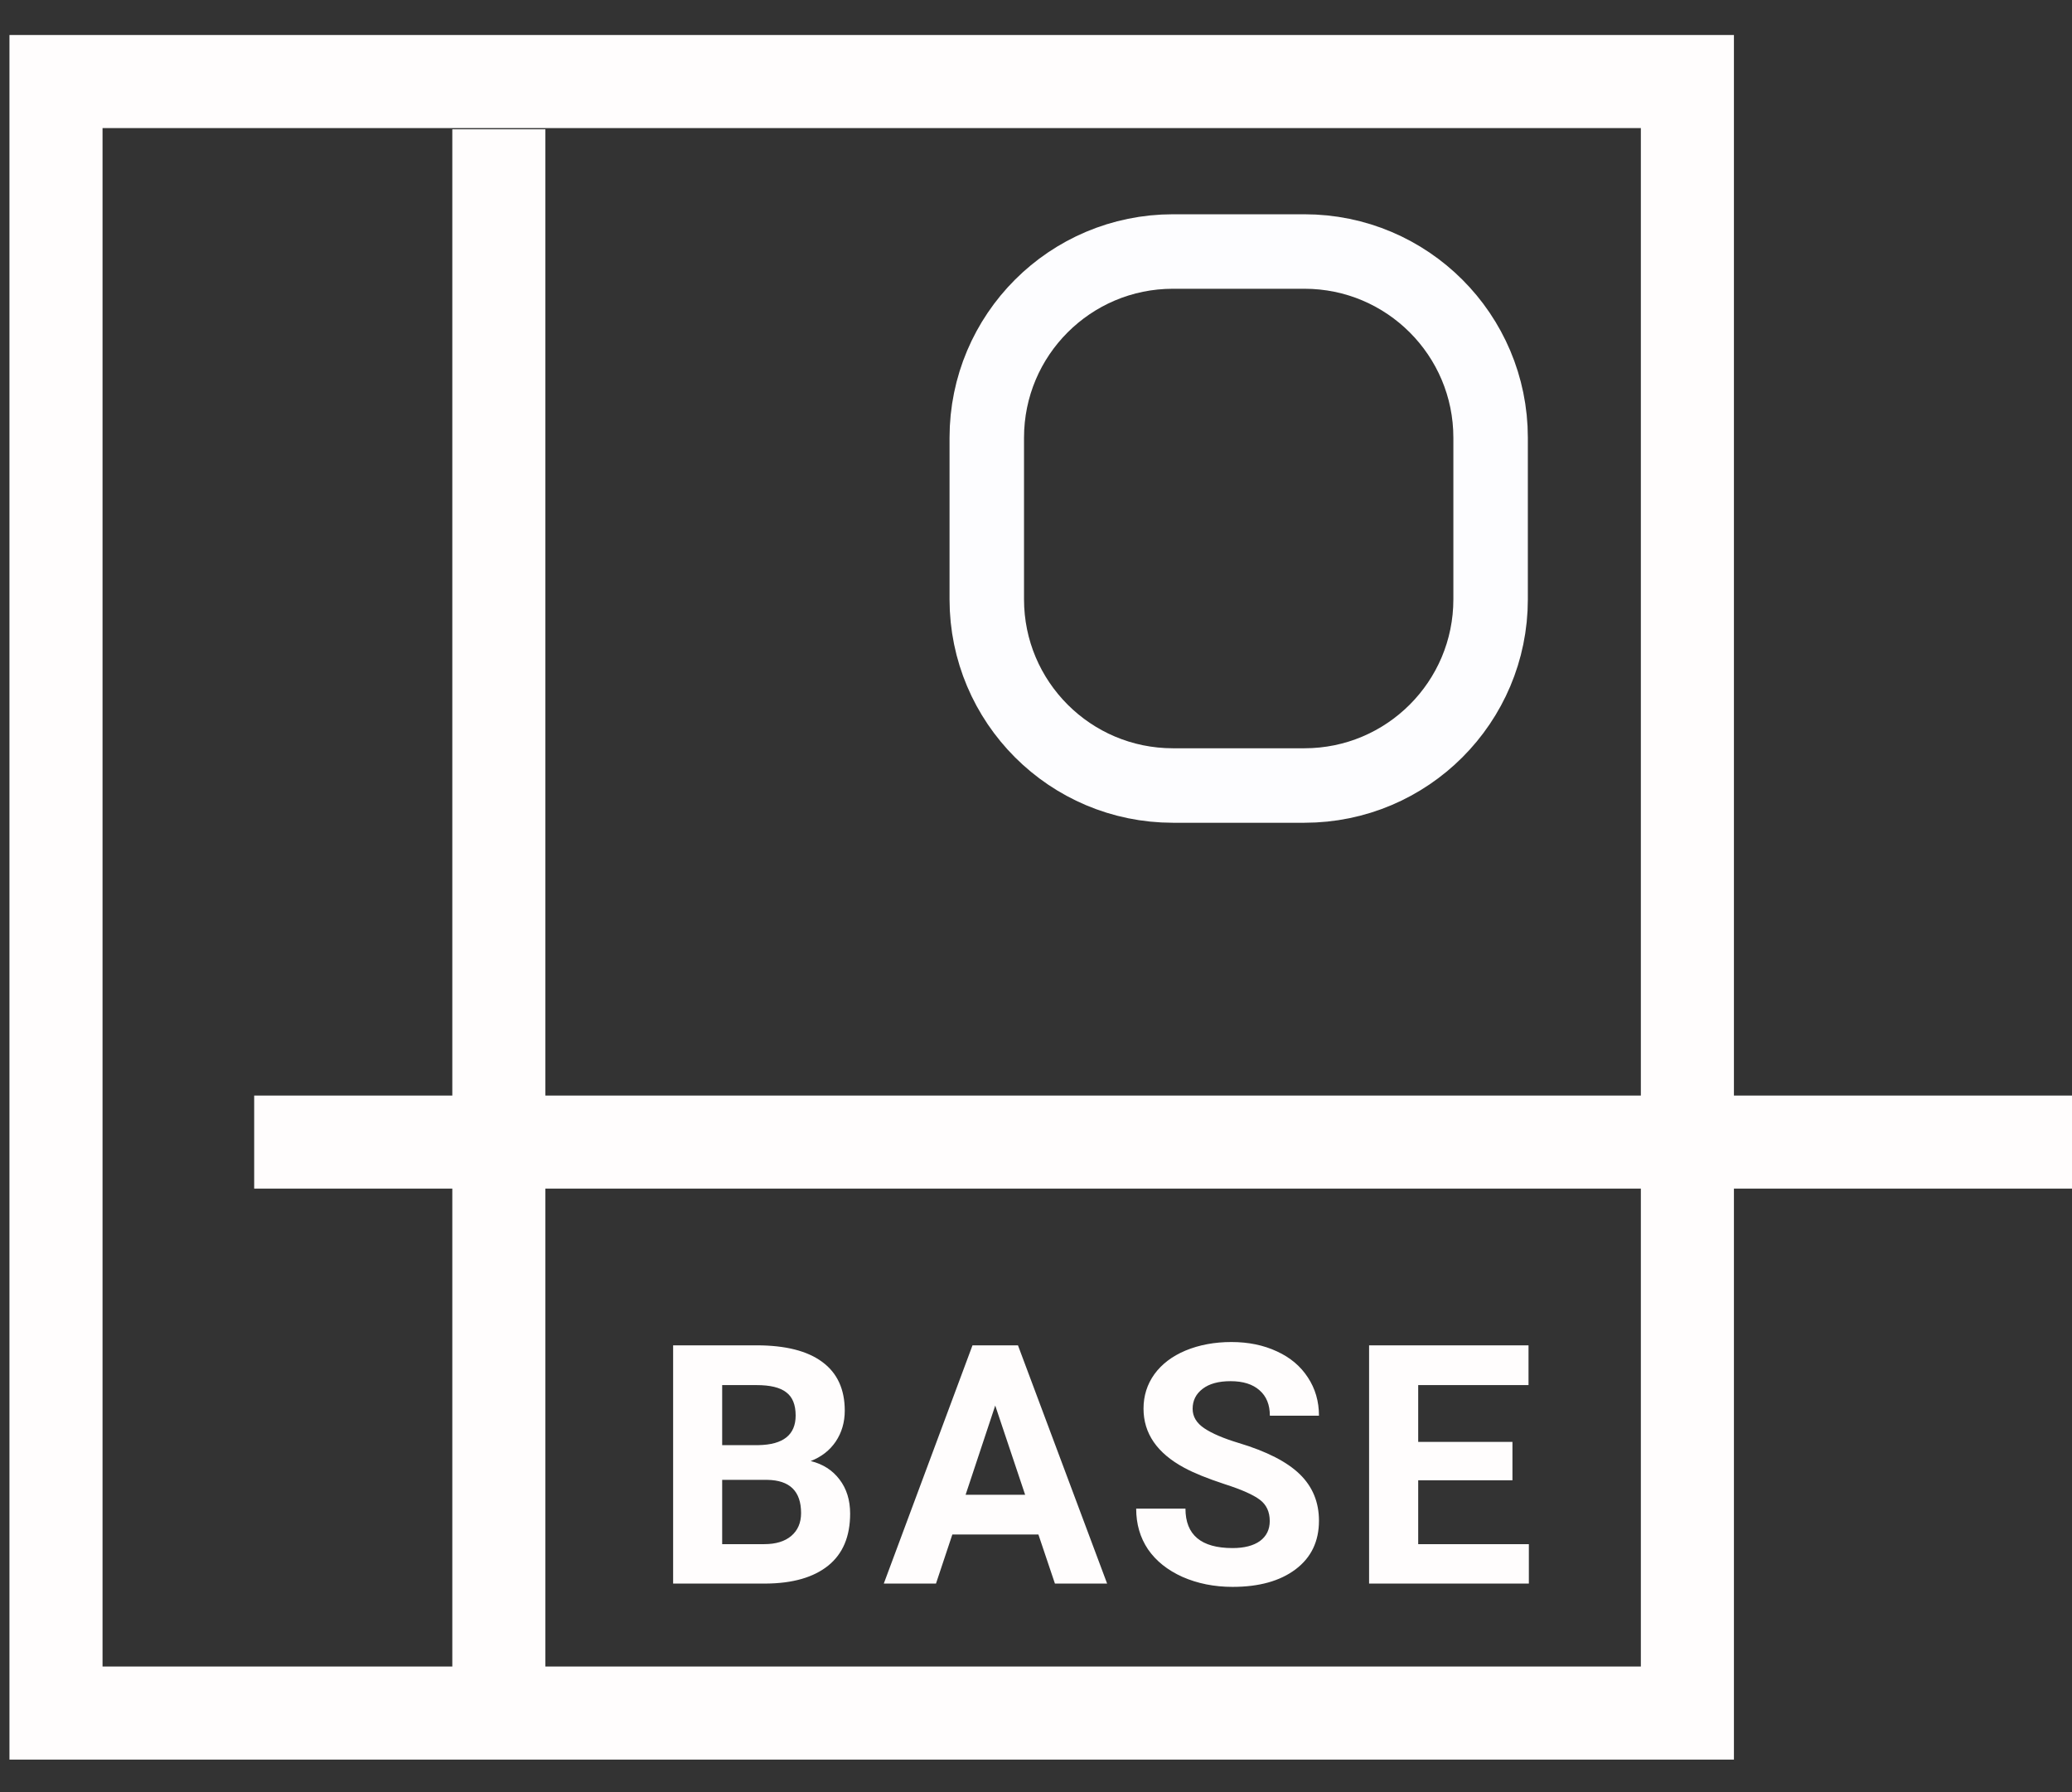 <svg width="37" height="32" viewBox="0 0 37 32" fill="none" xmlns="http://www.w3.org/2000/svg">
<rect x="0" y="0" width="37" height="32" fill="#333333" stroke="none"/>
<path d="M1 30.588L1 1.456L30.132 1.456V30.588H1Z" stroke="#FFFDFD" stroke-width="1.662"/>
<path d="M8.908 2.308V30.589" stroke="#FFFDFD" stroke-width="1.662"/>
<path d="M4.539 20.393H24.247H37" stroke="#FFFDFD" stroke-width="1.662"/>
<path d="M17.621 7.816L17.621 10.701C17.621 12.537 19.11 14.026 20.946 14.026L23.293 14.026C25.129 14.026 26.618 12.537 26.618 10.701L26.618 7.816C26.618 5.979 25.129 4.491 23.293 4.491L20.946 4.491C19.11 4.491 17.621 5.979 17.621 7.816Z" stroke="#FDFDFF" stroke-width="1.33"/>
<path d="M12.02 28.276V24.022H13.51C14.026 24.022 14.418 24.121 14.685 24.32C14.951 24.516 15.085 24.806 15.085 25.188C15.085 25.396 15.031 25.58 14.924 25.74C14.817 25.898 14.668 26.014 14.477 26.088C14.695 26.142 14.867 26.252 14.992 26.418C15.118 26.583 15.181 26.786 15.181 27.026C15.181 27.435 15.051 27.744 14.79 27.955C14.529 28.165 14.157 28.273 13.674 28.276H12.02ZM12.896 26.424V27.572H13.647C13.854 27.572 14.014 27.523 14.129 27.426C14.246 27.327 14.305 27.19 14.305 27.017C14.305 26.627 14.103 26.43 13.7 26.424H12.896ZM12.896 25.804H13.545C13.987 25.796 14.208 25.62 14.208 25.275C14.208 25.082 14.152 24.944 14.039 24.86C13.928 24.774 13.752 24.732 13.51 24.732H12.896V25.804ZM18.543 27.4H17.006L16.714 28.276H15.782L17.366 24.022H18.178L19.77 28.276H18.838L18.543 27.4ZM17.243 26.69H18.306L17.772 25.097L17.243 26.69ZM22.674 27.16C22.674 26.994 22.615 26.868 22.498 26.78C22.381 26.691 22.171 26.597 21.867 26.5C21.563 26.4 21.322 26.303 21.145 26.207C20.662 25.946 20.42 25.595 20.42 25.152C20.42 24.923 20.485 24.718 20.613 24.539C20.744 24.358 20.93 24.216 21.171 24.115C21.415 24.014 21.688 23.963 21.99 23.963C22.294 23.963 22.564 24.019 22.802 24.13C23.04 24.239 23.224 24.394 23.354 24.594C23.487 24.795 23.553 25.023 23.553 25.278H22.676C22.676 25.083 22.615 24.932 22.492 24.825C22.37 24.716 22.197 24.662 21.975 24.662C21.761 24.662 21.594 24.707 21.475 24.799C21.357 24.889 21.297 25.007 21.297 25.155C21.297 25.294 21.366 25.41 21.505 25.503C21.645 25.597 21.85 25.684 22.121 25.766C22.62 25.916 22.983 26.102 23.211 26.324C23.439 26.546 23.553 26.823 23.553 27.154C23.553 27.522 23.414 27.812 23.135 28.022C22.857 28.231 22.482 28.335 22.01 28.335C21.683 28.335 21.385 28.275 21.116 28.157C20.847 28.036 20.642 27.871 20.499 27.663C20.359 27.454 20.289 27.213 20.289 26.938H21.169C21.169 27.407 21.449 27.642 22.01 27.642C22.219 27.642 22.381 27.6 22.498 27.517C22.615 27.431 22.674 27.312 22.674 27.16ZM27.008 26.432H25.325V27.572H27.301V28.276H24.448V24.022H27.295V24.732H25.325V25.746H27.008V26.432Z" fill="#FFFDFD"/>
</svg>
